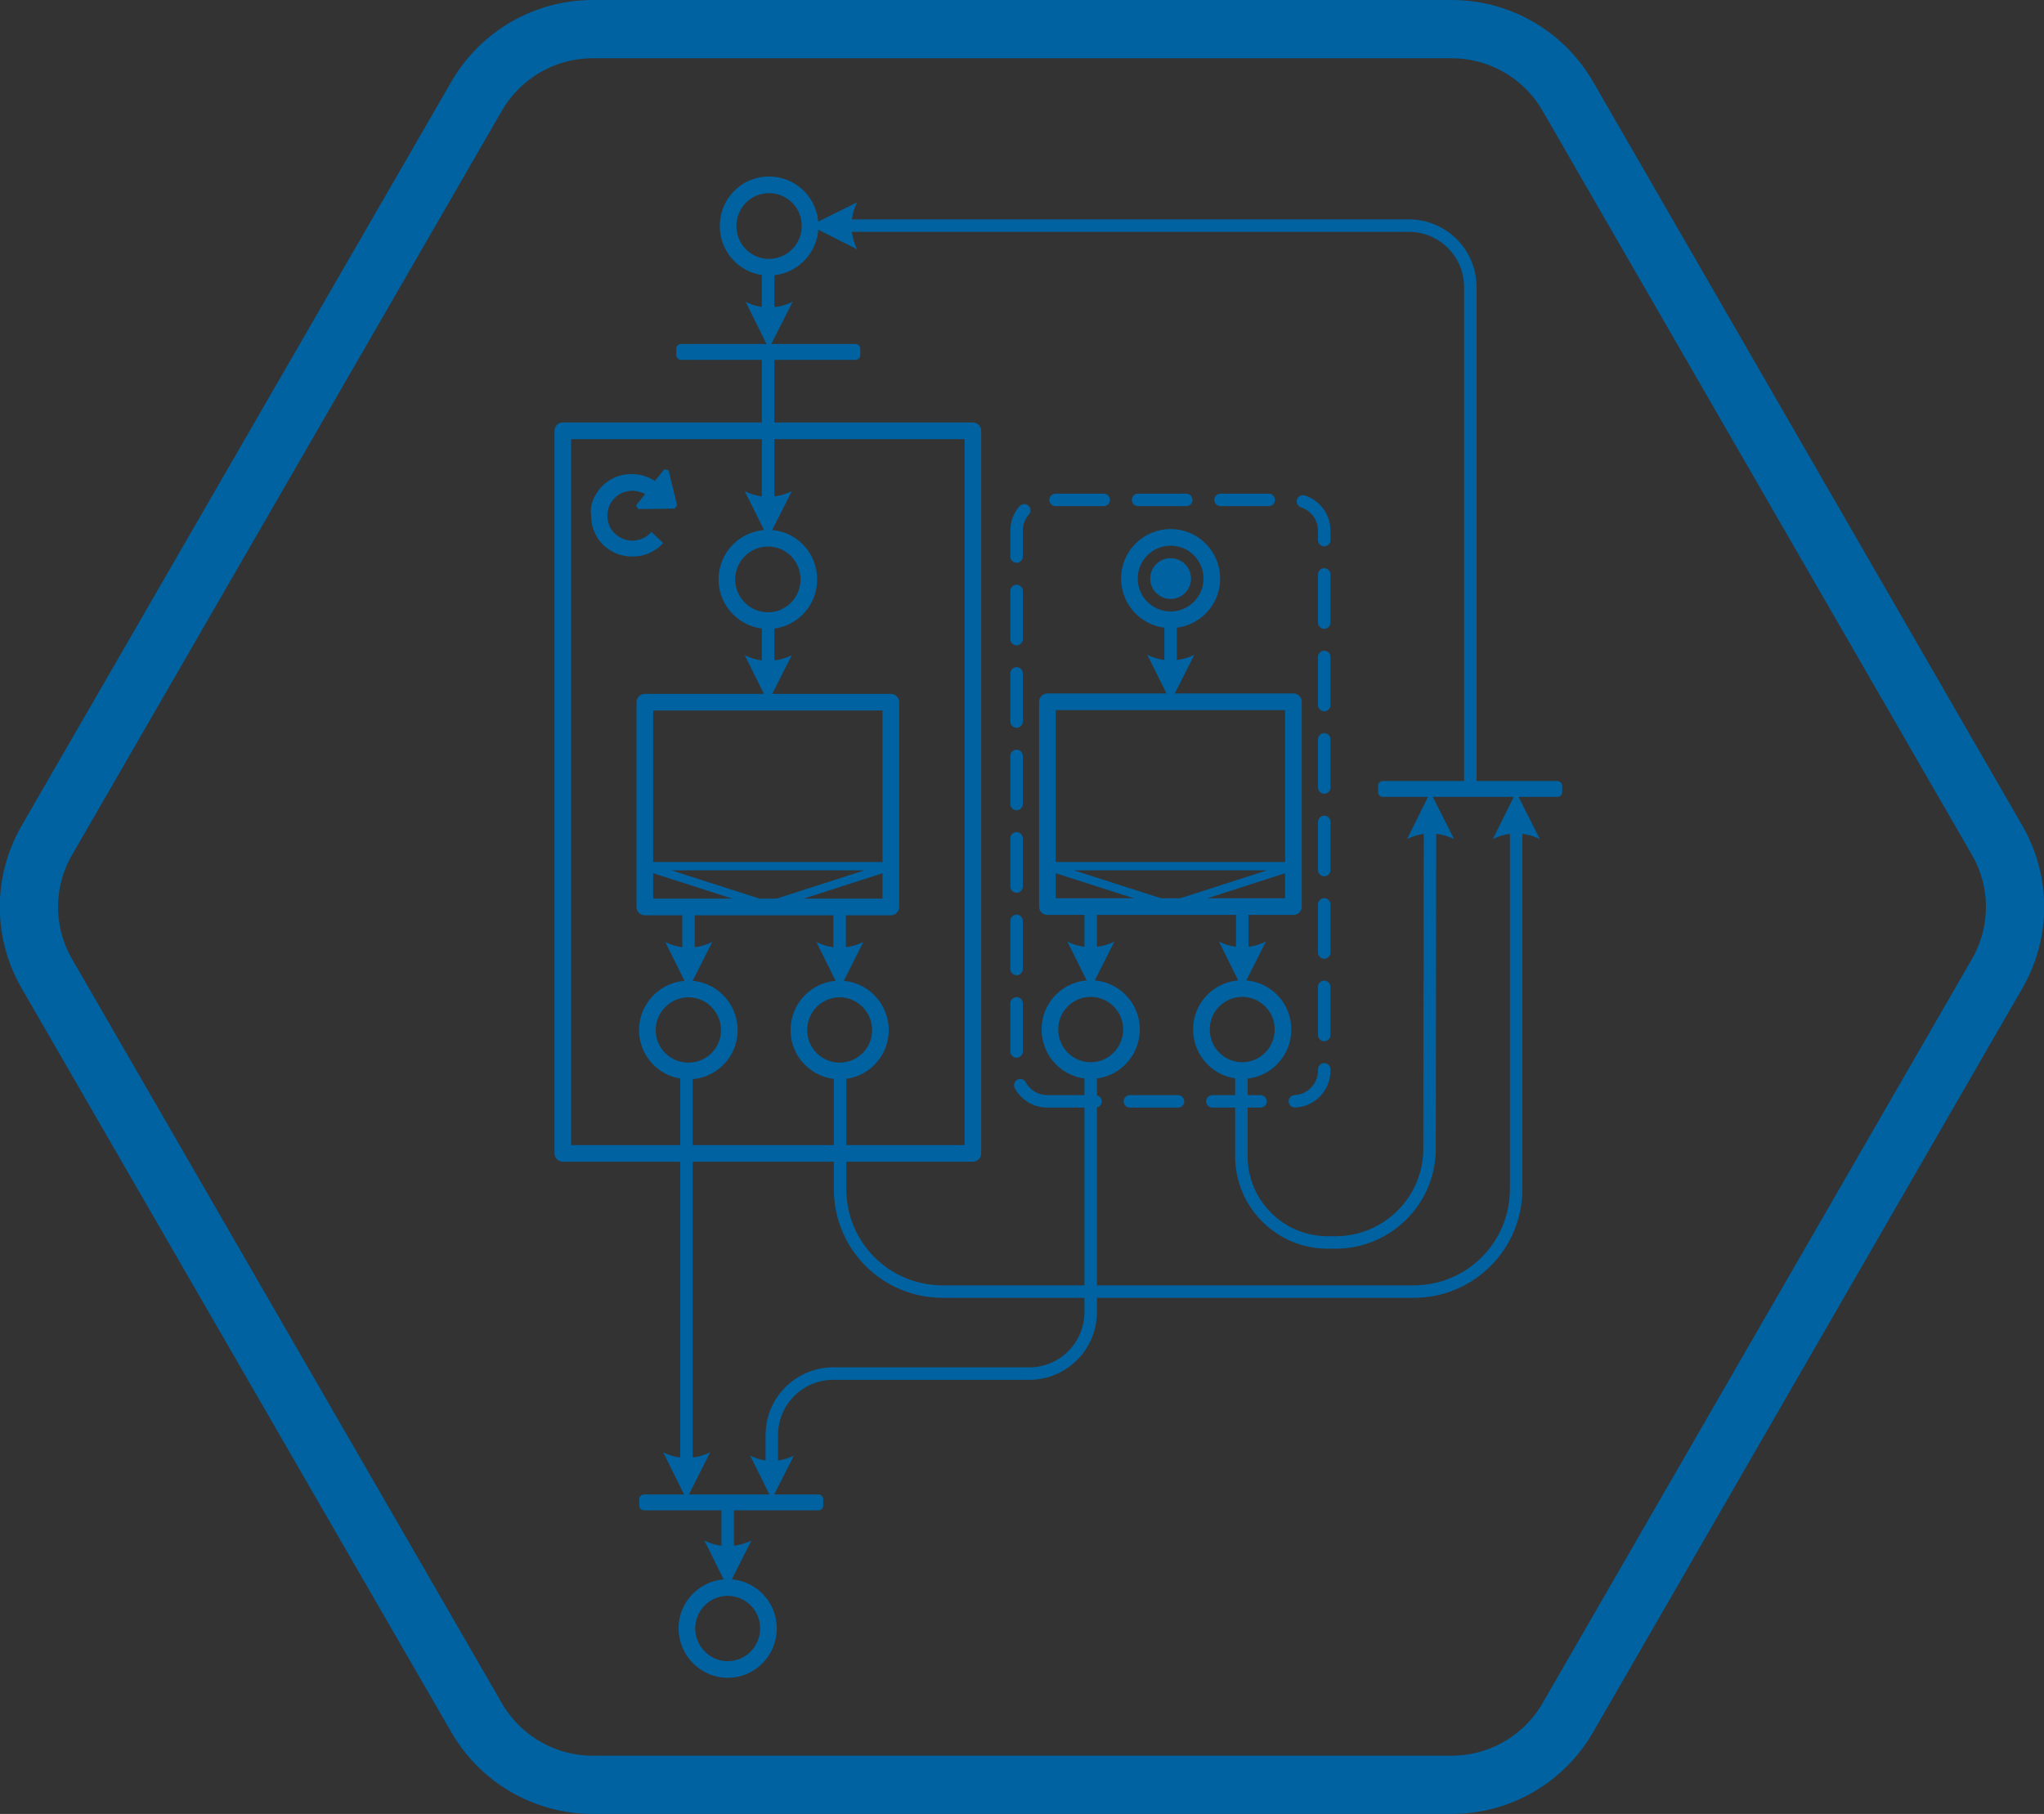 <?xml version="1.0" encoding="utf-8"?>
<!-- Generator: Adobe Illustrator 24.0.2, SVG Export Plug-In . SVG Version: 6.00 Build 0)  -->
<svg version="1.1" id="Layer_1" xmlns="http://www.w3.org/2000/svg" xmlns:xlink="http://www.w3.org/1999/xlink" x="0px" y="0px"
	 viewBox="0 0 491 435.8" style="enable-background:new 0 0 491 435.8;" xml:space="preserve">
<rect x="0" y="0" width="491" height="435.8" fill="#333333" stroke="none"/>
<style type="text/css">
	.st0{fill:none;stroke:#0062A1;stroke-width:14;stroke-miterlimit:10;}
	.st1{fill-rule:evenodd;clip-rule:evenodd;fill:none;stroke:#0062A1;stroke-miterlimit:10;}
	.st2{fill:none;stroke:#0062A1;stroke-width:4;stroke-linecap:round;stroke-linejoin:round;stroke-miterlimit:10;}
	.st3{fill-rule:evenodd;clip-rule:evenodd;fill:#0062A1;}
	.st4{fill-rule:evenodd;clip-rule:evenodd;fill:#FFFFFF;stroke:#0062A1;stroke-miterlimit:10;}
	.st5{fill:none;stroke:#0062A1;stroke-width:2.312;stroke-linecap:round;stroke-linejoin:round;stroke-miterlimit:10;}
	.st6{fill:none;stroke:#0062A1;stroke-width:3;stroke-linecap:round;stroke-linejoin:round;stroke-miterlimit:10;}
	.st7{fill:none;stroke:#0062A1;stroke-width:2;stroke-linecap:round;stroke-linejoin:round;stroke-miterlimit:10;}
	.st8{fill-rule:evenodd;clip-rule:evenodd;fill:#0062A1;stroke:#0062A1;stroke-miterlimit:10;}
	.st9{fill-rule:evenodd;clip-rule:evenodd;stroke:#0062A1;stroke-miterlimit:10;}
	.st10{fill:#0062A1;}
	
		.st11{fill:none;stroke:#0062A1;stroke-width:3;stroke-linecap:round;stroke-linejoin:round;stroke-miterlimit:10;stroke-dasharray:11.56,8.257;}
</style>
<path class="st0" d="M348.7,7H142.4c-11.5,0-22.1,6.1-27.9,16.1L11.3,201.8c-5.8,10-5.8,22.2,0,32.2l103.2,178.7
	c5.8,10,16.4,16.1,27.9,16.1h206.3c11.5,0,22.1-6.1,27.9-16.1L479.7,234c5.8-10,5.8-22.2,0-32.2L376.6,23.1
	C370.8,13.1,360.2,7,348.7,7z"/>
<rect x="135.2" y="103.5" class="st1" width="98.5" height="173.6"/>
<rect x="135.2" y="103.5" class="st2" width="98.5" height="173.6"/>
<path class="st1" d="M184.7,44.4c-5.4,0-9.8,4.4-9.8,9.9s4.4,9.9,9.8,9.9s9.9-4.4,9.9-9.9S190.2,44.4,184.7,44.4z"/>
<path class="st2" d="M184.7,44.4c-5.4,0-9.8,4.4-9.8,9.9s4.4,9.9,9.8,9.9s9.9-4.4,9.9-9.9S190.2,44.4,184.7,44.4z"/>
<path class="st3" d="M184.7,83.8l-5.6-11.3c3.5,1.8,7.7,1.8,11.3,0L184.7,83.8z"/>
<rect x="163.6" y="83.8" class="st4" width="41.9" height="1.5"/>
<rect x="163.6" y="83.8" class="st5" width="41.9" height="1.5"/>
<path class="st2" d="M184.5,129.3c-5.4,0-9.9,4.4-9.9,9.9c0,5.4,4.4,9.9,9.9,9.9c5.4,0,9.8-4.4,9.8-9.9
	C194.3,133.7,189.9,129.3,184.5,129.3z"/>
<line class="st6" x1="184.5" y1="160.2" x2="184.5" y2="149"/>
<path class="st3" d="M184.5,168.7l-5.6-11.3c3.5,1.8,7.7,1.8,11.3,0L184.5,168.7z"/>
<line class="st6" x1="184.5" y1="120.8" x2="184.5" y2="85.3"/>
<path class="st3" d="M184.5,129.3l-5.6-11.3c3.5,1.8,7.7,1.8,11.3,0L184.5,129.3z"/>
<rect x="154.9" y="168.7" class="st1" width="59.1" height="49.2"/>
<rect x="154.9" y="168.7" class="st2" width="59.1" height="49.2"/>
<polygon class="st7" points="214,208.1 184.5,217.6 154.9,208.1 "/>
<path class="st1" d="M165.4,257.3c5.4,0,9.8-4.4,9.8-9.8c0-5.4-4.4-9.9-9.8-9.9c-5.4,0-9.9,4.4-9.9,9.9
	C155.5,252.9,159.9,257.3,165.4,257.3z"/>
<path class="st2" d="M165.4,257.3c5.4,0,9.8-4.4,9.8-9.8c0-5.4-4.4-9.9-9.8-9.9c-5.4,0-9.9,4.4-9.9,9.9
	C155.5,252.9,159.9,257.3,165.4,257.3z"/>
<line class="st6" x1="165.4" y1="218.3" x2="165.4" y2="229.5"/>
<path class="st3" d="M165.4,237.6l-5.6-11.3c3.5,1.8,7.7,1.8,11.3,0L165.4,237.6z"/>
<rect x="154.7" y="360.2" class="st5" width="41.9" height="1.5"/>
<line class="st6" x1="164.9" y1="351.7" x2="164.9" y2="257.3"/>
<path class="st3" d="M164.9,360.2l-5.6-11.3c3.5,1.8,7.7,1.8,11.3,0L164.9,360.2z"/>
<path class="st2" d="M174.8,401.1c5.4,0,9.8-4.4,9.8-9.9c0-5.4-4.4-9.8-9.8-9.8c-5.4,0-9.8,4.4-9.8,9.8
	C165,396.6,169.4,401.1,174.8,401.1z"/>
<line class="st6" x1="174.8" y1="361.7" x2="174.8" y2="372.8"/>
<path class="st3" d="M174.8,381.4l-5.6-11.3c3.5,1.8,7.7,1.8,11.3,0L174.8,381.4z"/>
<path class="st2" d="M201.7,257.3c5.4,0,9.8-4.4,9.8-9.8c0-5.4-4.4-9.9-9.8-9.9c-5.4,0-9.8,4.4-9.8,9.9
	C191.9,252.9,196.3,257.3,201.7,257.3z"/>
<path class="st3" d="M201.7,237.6l-5.6-11.3c3.5,1.8,7.7,1.8,11.3,0L201.7,237.6z"/>
<rect x="332.2" y="188.8" class="st4" width="41.9" height="1.5"/>
<rect x="332.2" y="188.8" class="st5" width="41.9" height="1.5"/>
<path class="st6" d="M203.1,54.2h135.3c8.2,0,14.8,6.6,14.8,14.8v119.7"/>
<path class="st3" d="M194.6,54.2l11.3-5.6c-1.8,3.5-1.8,7.7,0,11.3L194.6,54.2z"/>
<path class="st8" d="M143,120.1c0.5-1.1,1.2-2.1,2-3c0.9-0.8,1.9-1.5,3-2c1.2-0.5,2.4-0.7,3.7-0.7s2.5,0.2,3.7,0.7
	c0.7,0.3,1.4,0.7,2,1.1l0.6-0.7l1.8-2.2l0.4,0.1l1.9,7.9l-0.3,0.4l-8.2,0.1l-0.2-0.3l1.8-2.3l0.5-0.6c-0.4-0.3-0.8-0.6-1.3-0.7
	c-0.8-0.3-1.7-0.5-2.5-0.5s-1.7,0.2-2.5,0.5c-0.8,0.3-1.5,0.8-2.1,1.4c-0.6,0.6-1.1,1.3-1.4,2.1c-0.3,0.8-0.5,1.6-0.5,2.5
	c0,0.9,0.2,1.7,0.5,2.5c0.3,0.8,0.8,1.5,1.4,2.1c0.6,0.6,1.3,1,2.1,1.4c0.8,0.3,1.7,0.5,2.5,0.5s1.7-0.2,2.5-0.5
	c0.8-0.3,1.5-0.8,2.1-1.4l2.1,2c-0.9,0.9-1.9,1.5-3,2c-1.2,0.5-2.4,0.7-3.7,0.7s-2.5-0.2-3.7-0.7c-1.1-0.5-2.1-1.1-3-2
	c-0.9-0.9-1.5-1.8-2-3c-0.5-1.1-0.7-2.4-0.7-3.6C142.3,122.5,142.5,121.3,143,120.1z"/>
<path class="st6" d="M364.2,198.8v86.9c0,13.6-11,24.6-24.6,24.6H226.4c-13.6,0-24.6-11-24.6-24.6v-28.4"/>
<path class="st3" d="M364.2,190.3l-5.6,11.3c3.5-1.8,7.7-1.8,11.3,0L364.2,190.3z"/>
<circle class="st2" cx="281.2" cy="139" r="9.9"/>
<circle class="st9" cx="281.2" cy="139" r="4.4"/>
<circle class="st10" cx="281.2" cy="139" r="4.4"/>
<line class="st6" x1="281.2" y1="160.1" x2="281.2" y2="148.9"/>
<path class="st3" d="M281.2,168.6l-5.6-11.3c3.5,1.8,7.7,1.8,11.3,0L281.2,168.6z"/>
<rect x="251.6" y="168.6" class="st1" width="59.1" height="49.2"/>
<rect x="251.6" y="168.6" class="st2" width="59.1" height="49.2"/>
<polygon class="st7" points="310.7,208.1 281.2,217.6 251.6,208.1 "/>
<path class="st6" d="M343.5,198.8l-0.1,77.2c0,12.4-10.1,22.5-22.6,22.5h-1.9c-11.4,0-20.7-9.3-20.7-20.7v-20.7"/>
<path class="st3" d="M343.6,190.3l-5.6,11.3c3.5-1.8,7.7-1.8,11.3,0L343.6,190.3z"/>
<path class="st6" d="M185.4,352.2v-7.4c0-8.2,6.6-14.8,14.8-14.8h47c8.2,0,14.8-6.6,14.8-14.8v-58.1"/>
<path class="st3" d="M185.4,360.2l-5.2-10.5c3.3,1.7,7.2,1.7,10.5,0L185.4,360.2z"/>
<path class="st11" d="M251.6,264.6h59.1c4.1,0,7.4-3.3,7.4-7.4V127.5c0-4.1-3.3-7.4-7.4-7.4h-59.1c-4.1,0-7.4,3.3-7.4,7.4v129.7
	C244.2,261.3,247.5,264.6,251.6,264.6z"/>
<path class="st1" d="M262,257.2c5.4,0,9.8-4.4,9.8-9.9c0-5.4-4.4-9.8-9.8-9.8s-9.8,4.4-9.8,9.8C252.2,252.8,256.6,257.2,262,257.2z"
	/>
<path class="st2" d="M262,257.2c5.4,0,9.8-4.4,9.8-9.9c0-5.4-4.4-9.8-9.8-9.8s-9.8,4.4-9.8,9.8C252.2,252.8,256.6,257.2,262,257.2z"
	/>
<line class="st6" x1="262" y1="218.2" x2="262" y2="229.4"/>
<path class="st3" d="M262,237.5l-5.6-11.3c3.5,1.8,7.7,1.8,11.3,0L262,237.5z"/>
<path class="st1" d="M298.4,257.2c5.4,0,9.8-4.4,9.8-9.9c0-5.4-4.4-9.8-9.8-9.8c-5.4,0-9.8,4.4-9.8,9.8
	C288.6,252.8,293,257.2,298.4,257.2z"/>
<path class="st2" d="M298.4,257.2c5.4,0,9.8-4.4,9.8-9.9c0-5.4-4.4-9.8-9.8-9.8c-5.4,0-9.8,4.4-9.8,9.8
	C288.6,252.8,293,257.2,298.4,257.2z"/>
<line class="st6" x1="298.4" y1="218.2" x2="298.4" y2="229.4"/>
<path class="st3" d="M298.4,237.5l-5.6-11.3c3.5,1.8,7.7,1.8,11.3,0L298.4,237.5z"/>
<line class="st6" x1="184.5" y1="75.4" x2="184.5" y2="64.2"/>
<line class="st6" x1="201.7" y1="230.4" x2="201.7" y2="219.2"/>
</svg>
